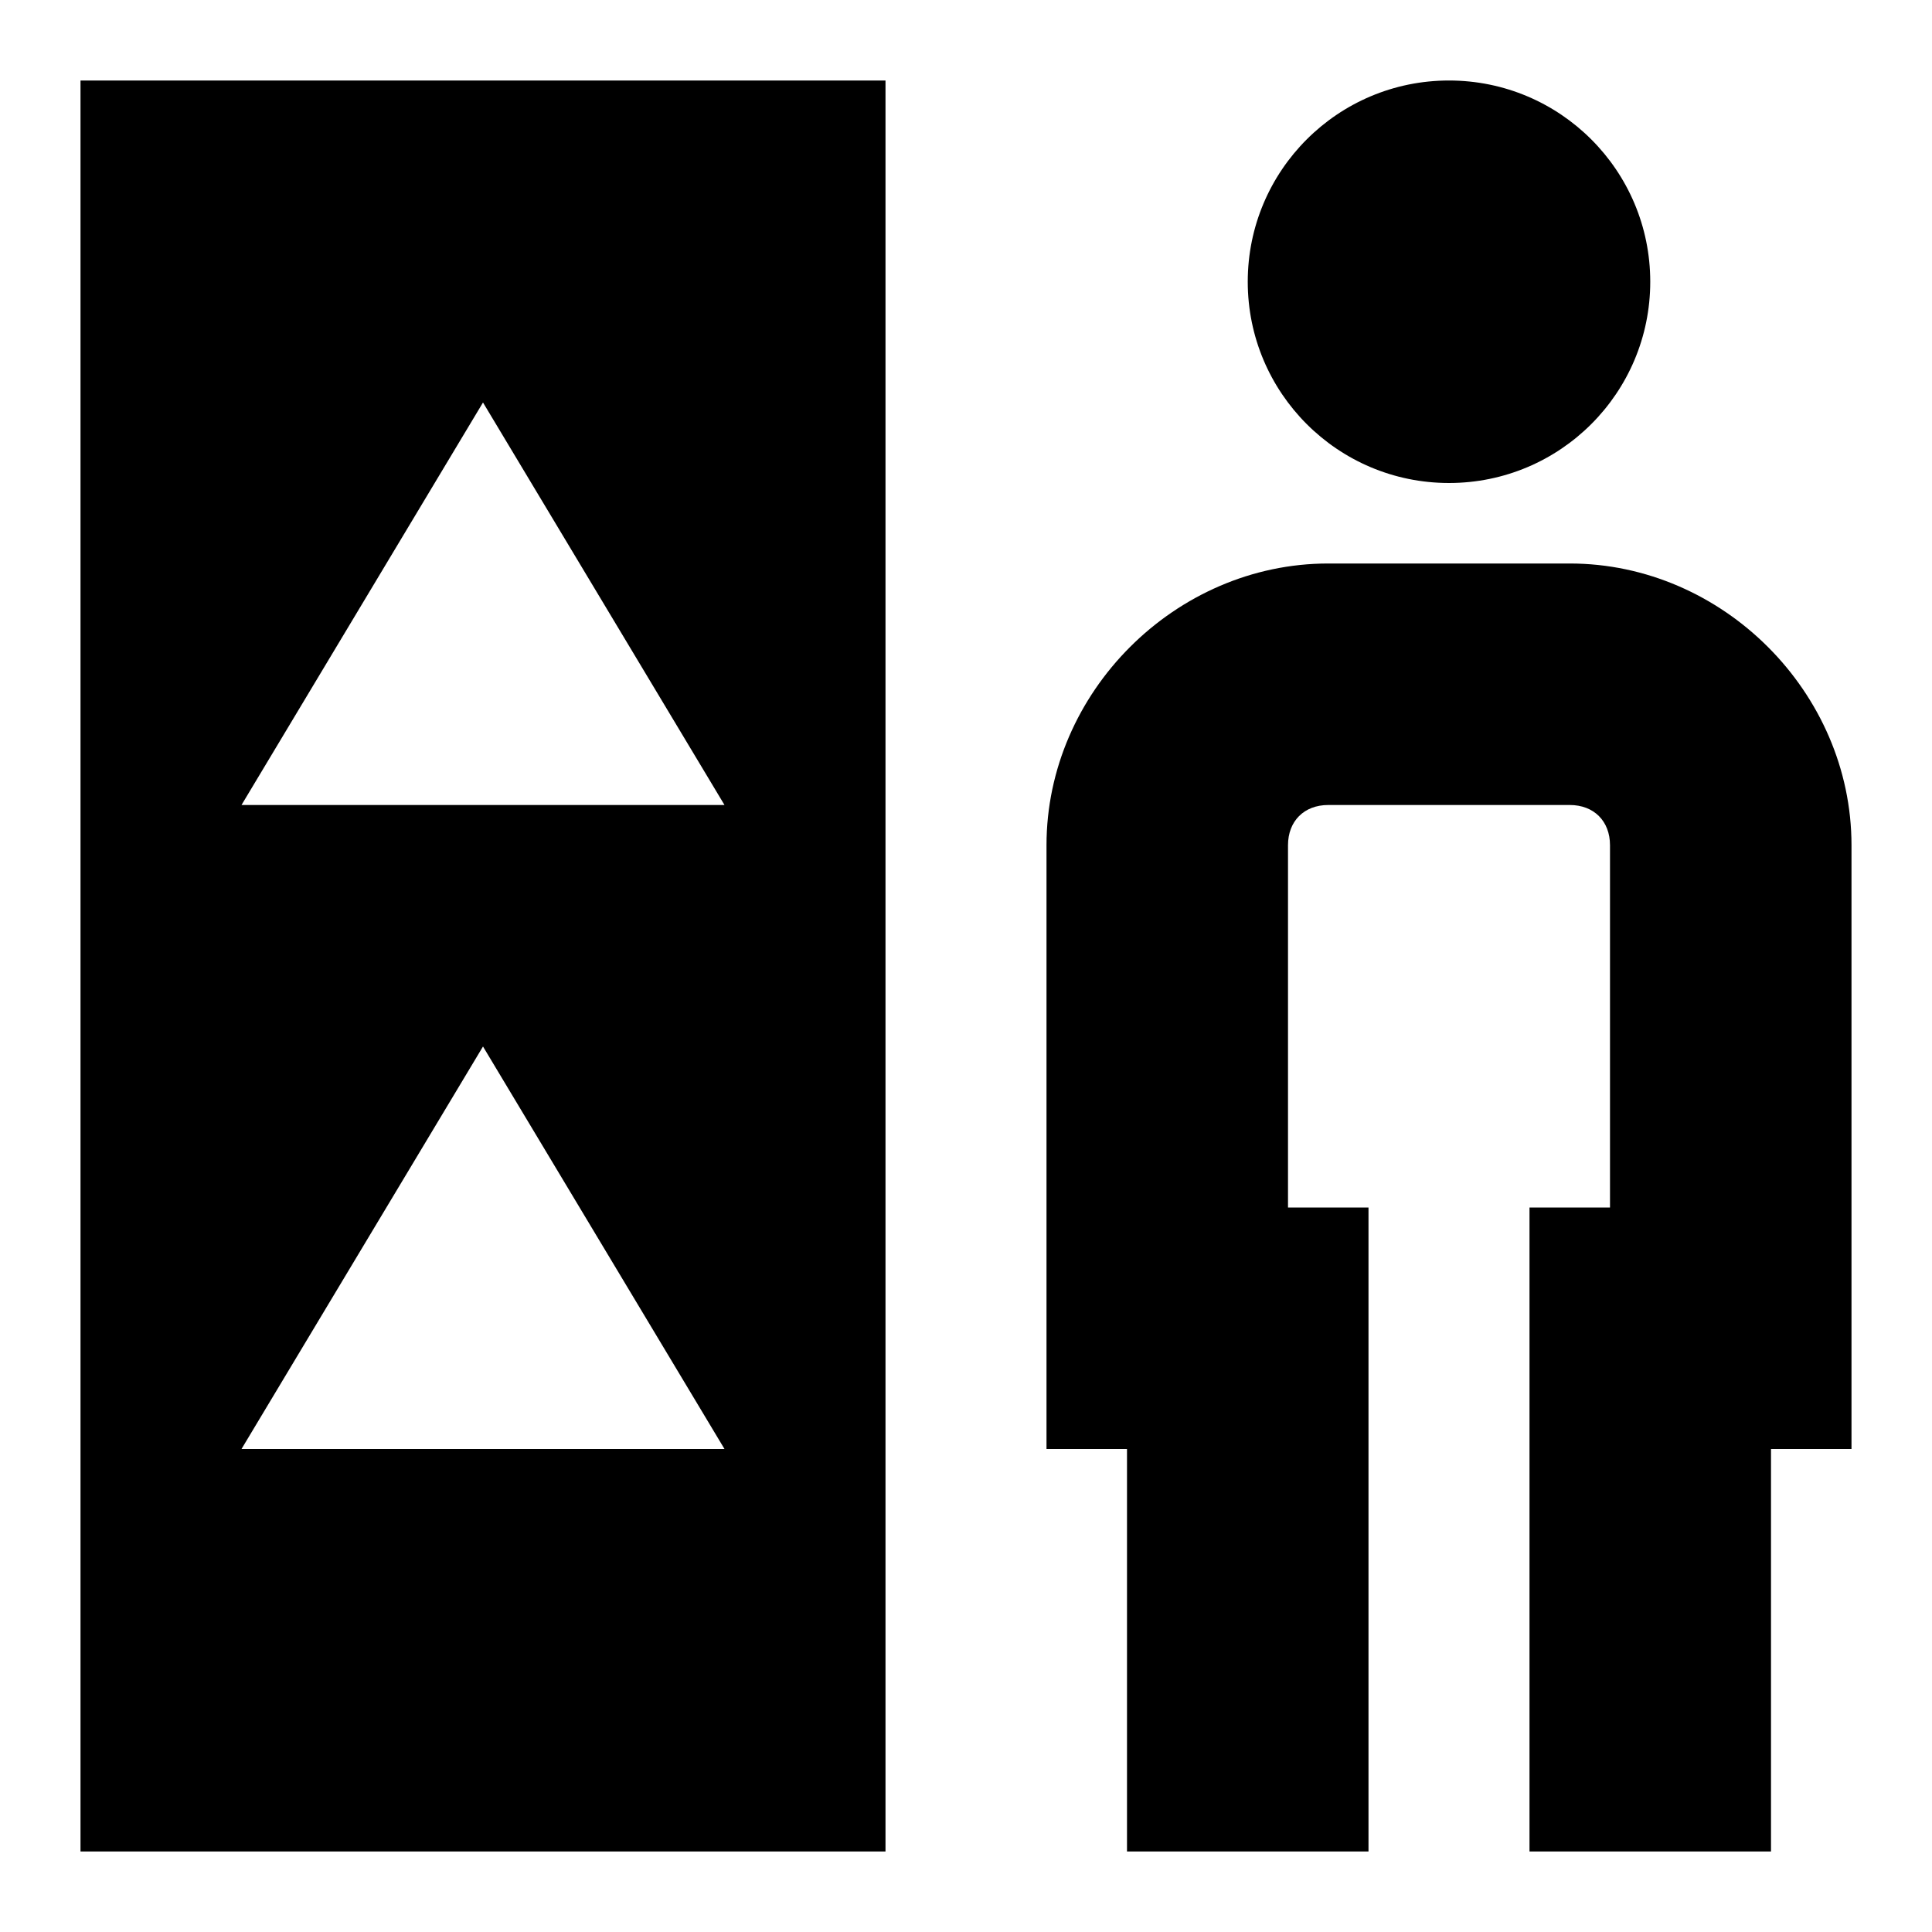 <svg width="24" height="24" viewBox="0 0 24 24" fill="none" xmlns="http://www.w3.org/2000/svg">
  <title>Elevator up (outlined)</title>
  <g transform="matrix(
          1 0
          0 1
          1 1
        )"><path fill-rule="evenodd" clip-rule="evenodd" d="M10 22L10 0L0 0L0 22L10 22ZM5 4L8 9L2 9L5 4ZM5 12L8 17L2 17L5 12ZM22 9.5C22 7.6 20.4 6 18.5 6L15.5 6C13.6 6 12 7.6 12 9.5L12 17L13 17L13 22L16 22L16 14L15 14L15 9.5C15 9.2 15.2 9 15.5 9L18.5 9C18.8 9 19 9.2 19 9.5L19 14L18 14L18 22L21 22L21 17L22 17L22 9.5ZM19.5 2.5C19.5 3.881 18.381 5 17 5C15.619 5 14.5 3.881 14.5 2.5C14.5 1.119 15.619 0 17 0C18.381 0 19.5 1.119 19.5 2.5Z" fill="currentColor" opacity="1"/></g>
</svg>